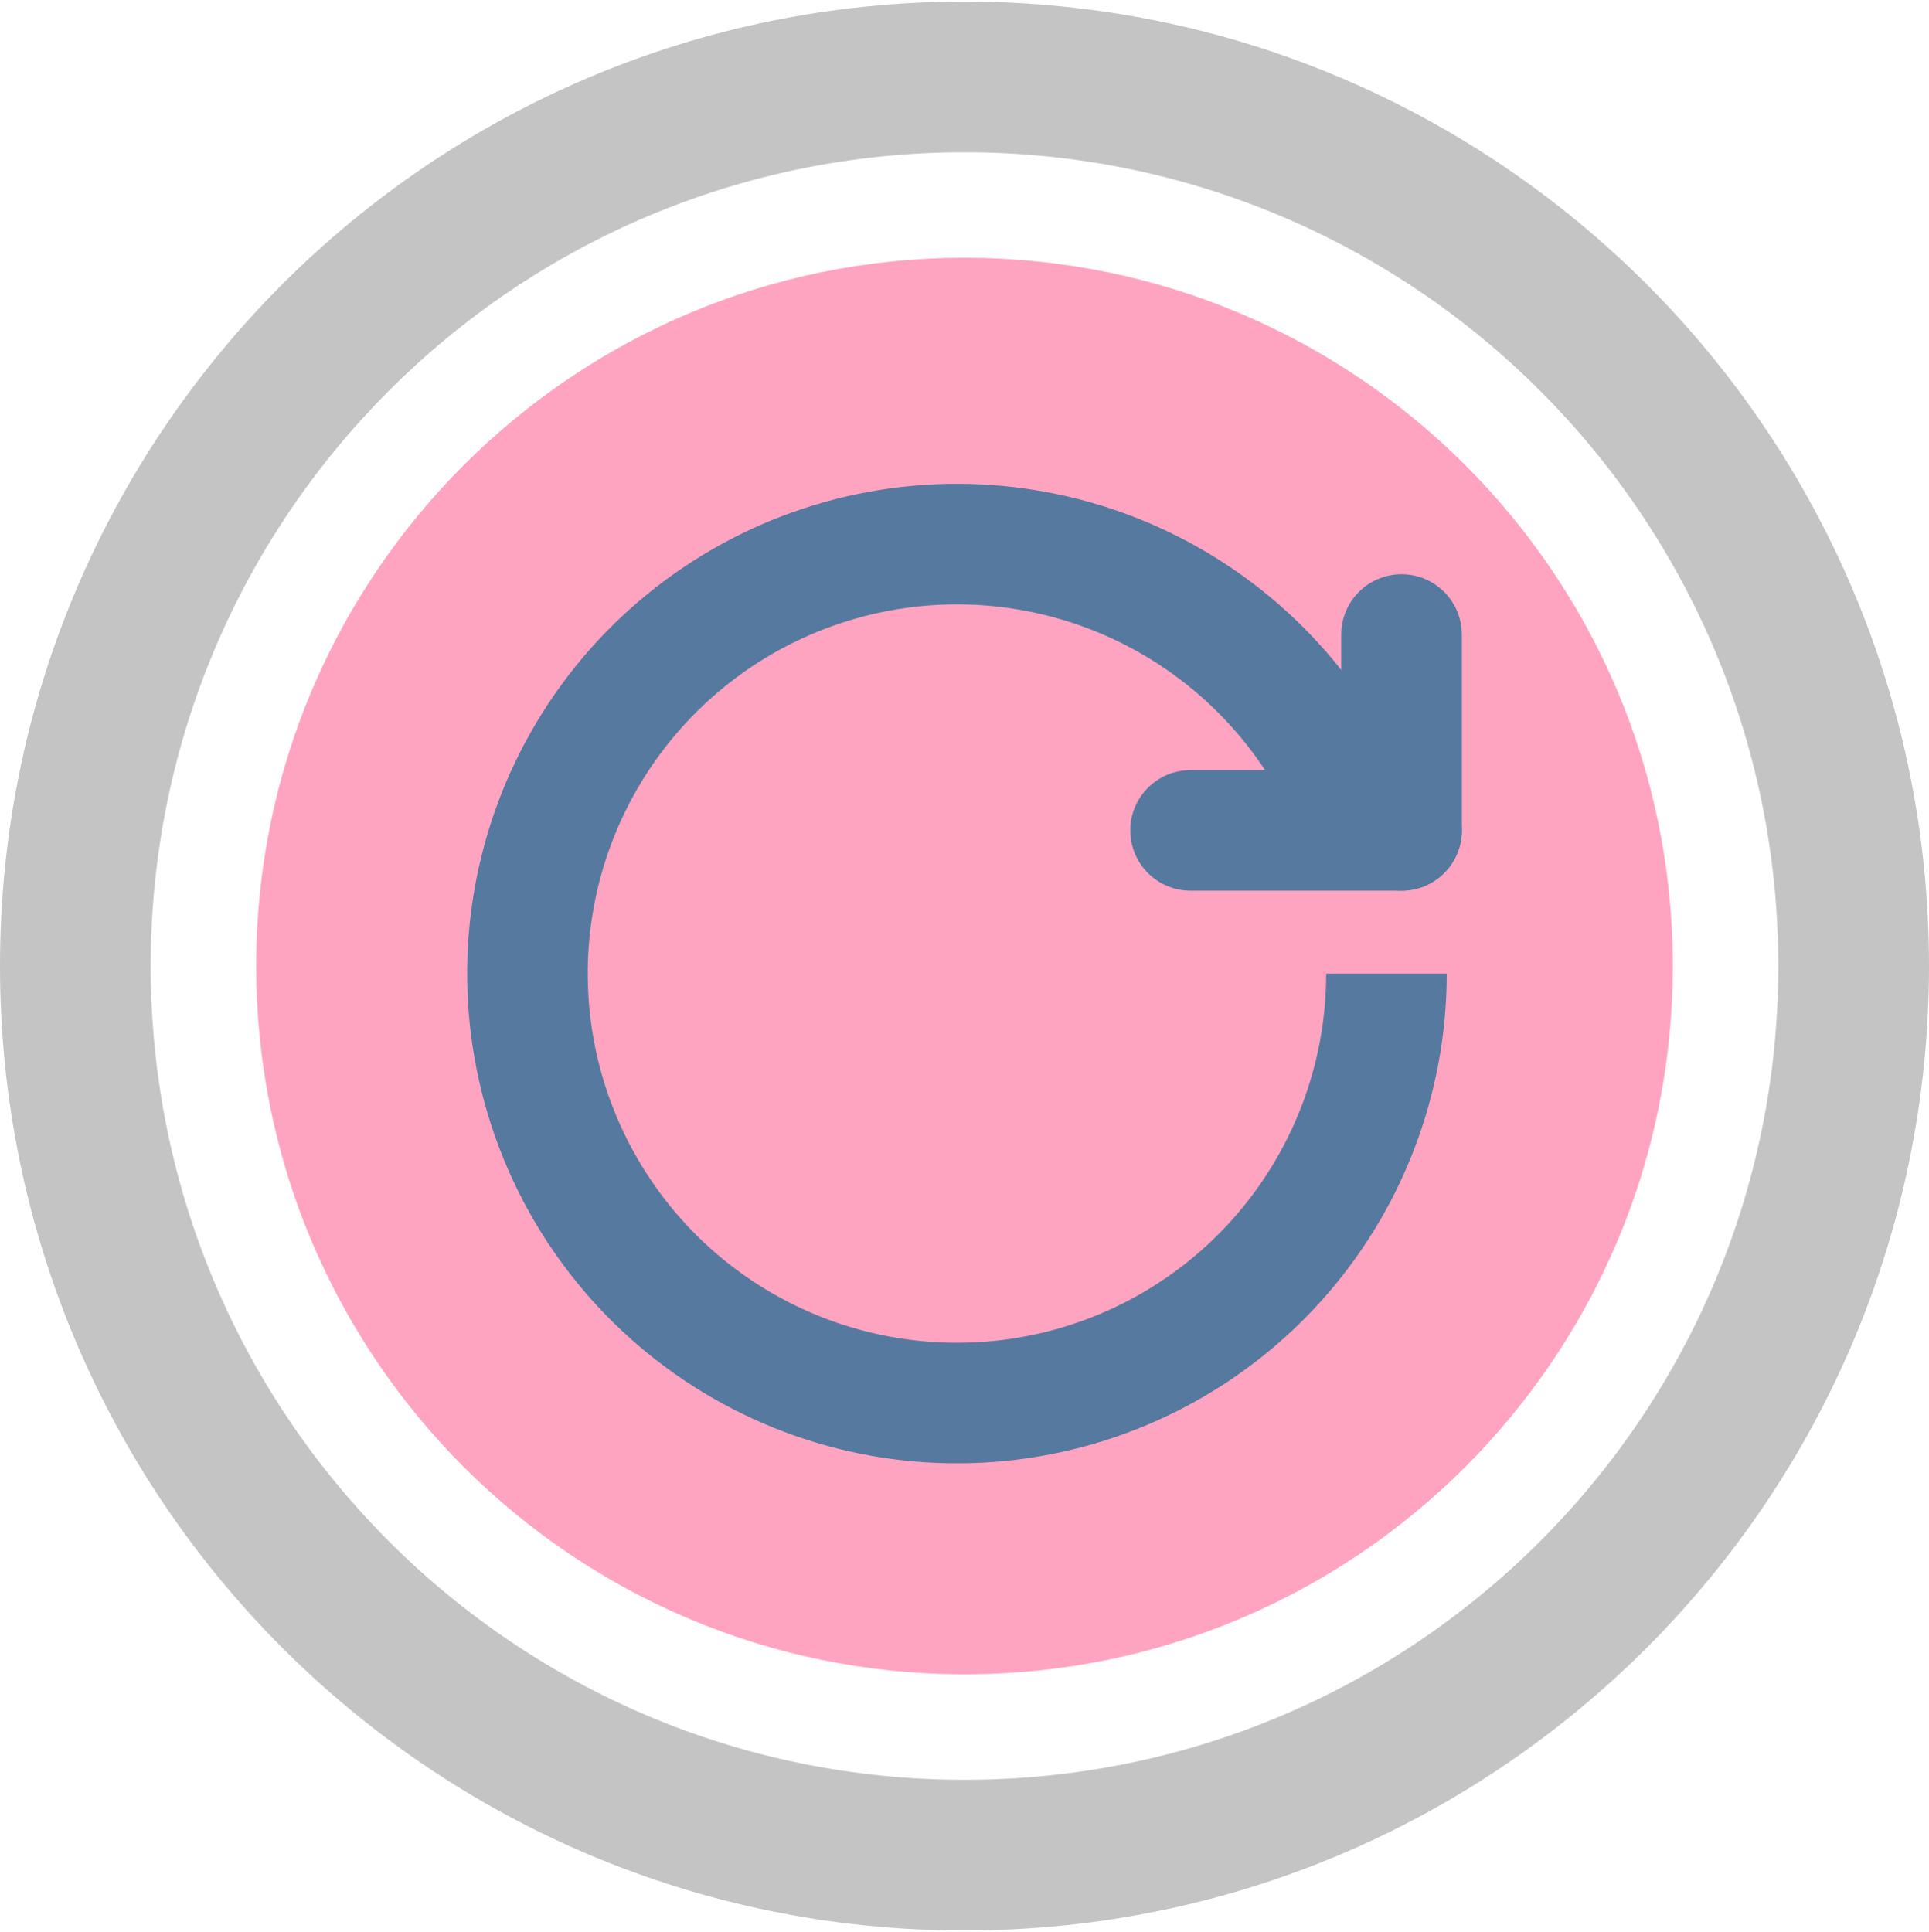 <?xml version="1.0" encoding="UTF-8" standalone="no"?>
<!DOCTYPE svg PUBLIC "-//W3C//DTD SVG 1.1//EN" "http://www.w3.org/Graphics/SVG/1.1/DTD/svg11.dtd">
<svg xmlns="http://www.w3.org/2000/svg" xmlns:xlink="http://www.w3.org/1999/xlink" version="1.1" width="128pt" height="128.21pt" viewBox="0 0 128 128.21">
<g enable-background="new">
<g>
<g id="Layer-1" data-name="Layer 1">
<clipPath id="cp0">
<path transform="matrix(1,0,0,-1,0,128.21)" d="M 0 128.21 L 128 128.21 L 128 0 L 0 0 Z "/>
</clipPath>
<g clip-path="url(#cp0)">
<path transform="matrix(1,0,0,-1,64,17.105)" d="M 0 0 C 25.957 0 47 -21.043 47 -47 C 47 -72.957 25.957 -94 0 -94 C -25.957 -94 -47 -72.957 -47 -47 C -47 -21.043 -25.957 0 0 0 " fill="#ffa4c0"/>
<path transform="matrix(1,0,0,-1,97,42.105)" d="M 0 0 C 0 2.209 -1.791 4 -4 4 C -6.209 4 -8 2.209 -8 0 Z M -8 -13 C -8 -15.209 -6.209 -17 -4 -17 C -1.791 -17 0 -15.209 0 -13 Z M -8 -13 L 0 -13 L 0 0 L -8 0 Z " fill="#56799f"/>
<path transform="matrix(1,0,0,-1,93,59.105)" d="M 0 0 C 2.209 0 4 1.791 4 4 C 4 6.209 2.209 8 0 8 Z M -14 8 C -16.209 8 -18 6.209 -18 4 C -18 1.791 -16.209 0 -14 0 Z M 0 8 L -14 8 L -14 0 L 0 0 Z " fill="#56799f"/>
</g>
<clipPath id="cp1">
<path transform="matrix(1,0,0,-1,0,128.21)" d="M 0 64.105 C 0 28.759 28.654 .105 64 .105 C 99.346 .105 128 28.759 128 64.105 C 128 99.451 99.346 128.105 64 128.105 C 28.654 128.105 0 99.451 0 64.105 "/>
</clipPath>
<g clip-path="url(#cp1)">
<path transform="matrix(1,0,0,-1,118,64.105)" d="M 0 0 C 0 -29.823 -24.177 -54 -54 -54 L -54 -74 C -13.131 -74 20 -40.869 20 0 Z M -54 -54 C -83.823 -54 -108 -29.823 -108 0 L -128 0 C -128 -40.869 -94.869 -74 -54 -74 Z M -108 0 C -108 29.823 -83.823 54 -54 54 L -54 74 C -94.869 74 -128 40.869 -128 0 Z M -54 54 C -24.177 54 0 29.823 0 0 L 20 0 C 20 40.869 -13.131 74 -54 74 Z " fill="#c4c4c4"/>
</g>
<clipPath id="cp2">
<path transform="matrix(1,0,0,-1,0,128.21)" d="M 0 128.21 L 128 128.21 L 128 0 L 0 0 Z "/>
</clipPath>
<g clip-path="url(#cp2)">
<path transform="matrix(1,0,0,-1,84.621,83.74)" d="M 0 0 L -2.964 2.686 Z M -38.084 -3.768 L -35.703 -.554 Z M -49.069 13.55 L -52.991 12.766 Z M -45.583 33.76 L -49.016 35.812 Z M -29.431 46.396 L -28.264 42.57 Z M -8.976 44.917 L -10.681 41.299 Z M 3.379 19.135 C 3.379 13.055 1.118 7.192 -2.964 2.686 L 2.964 -2.686 C 8.38 3.292 11.379 11.069 11.379 19.135 Z M -2.964 2.686 C -7.047 -1.82 -12.659 -4.648 -18.709 -5.246 L -17.922 -13.207 C -9.895 -12.413 -2.451 -8.663 2.964 -2.686 Z M -18.709 -5.246 C -24.76 -5.845 -30.817 -4.172 -35.703 -.554 L -40.464 -6.982 C -33.983 -11.783 -25.948 -14.001 -17.922 -13.207 Z M -35.703 -.554 C -40.589 3.065 -43.955 8.371 -45.146 14.334 L -52.991 12.766 C -51.411 4.857 -46.946 -2.182 -40.464 -6.982 Z M -45.146 14.334 C -46.338 20.296 -45.27 26.488 -42.15 31.707 L -49.016 35.812 C -53.155 28.89 -54.572 20.675 -52.991 12.766 Z M -42.15 31.707 C -39.03 36.926 -34.081 40.798 -28.264 42.57 L -30.597 50.223 C -38.312 47.871 -44.877 42.735 -49.016 35.812 Z M -28.264 42.57 C -22.448 44.343 -16.181 43.89 -10.681 41.299 L -7.271 48.536 C -14.568 51.973 -22.882 52.574 -30.597 50.223 Z M -10.681 41.299 C -5.18 38.708 -.84 34.164 1.497 28.551 L 8.883 31.625 C 5.783 39.071 .025 45.099 -7.271 48.536 Z " fill="#56799f"/>
</g>
</g>
</g>
</g>
</svg>
